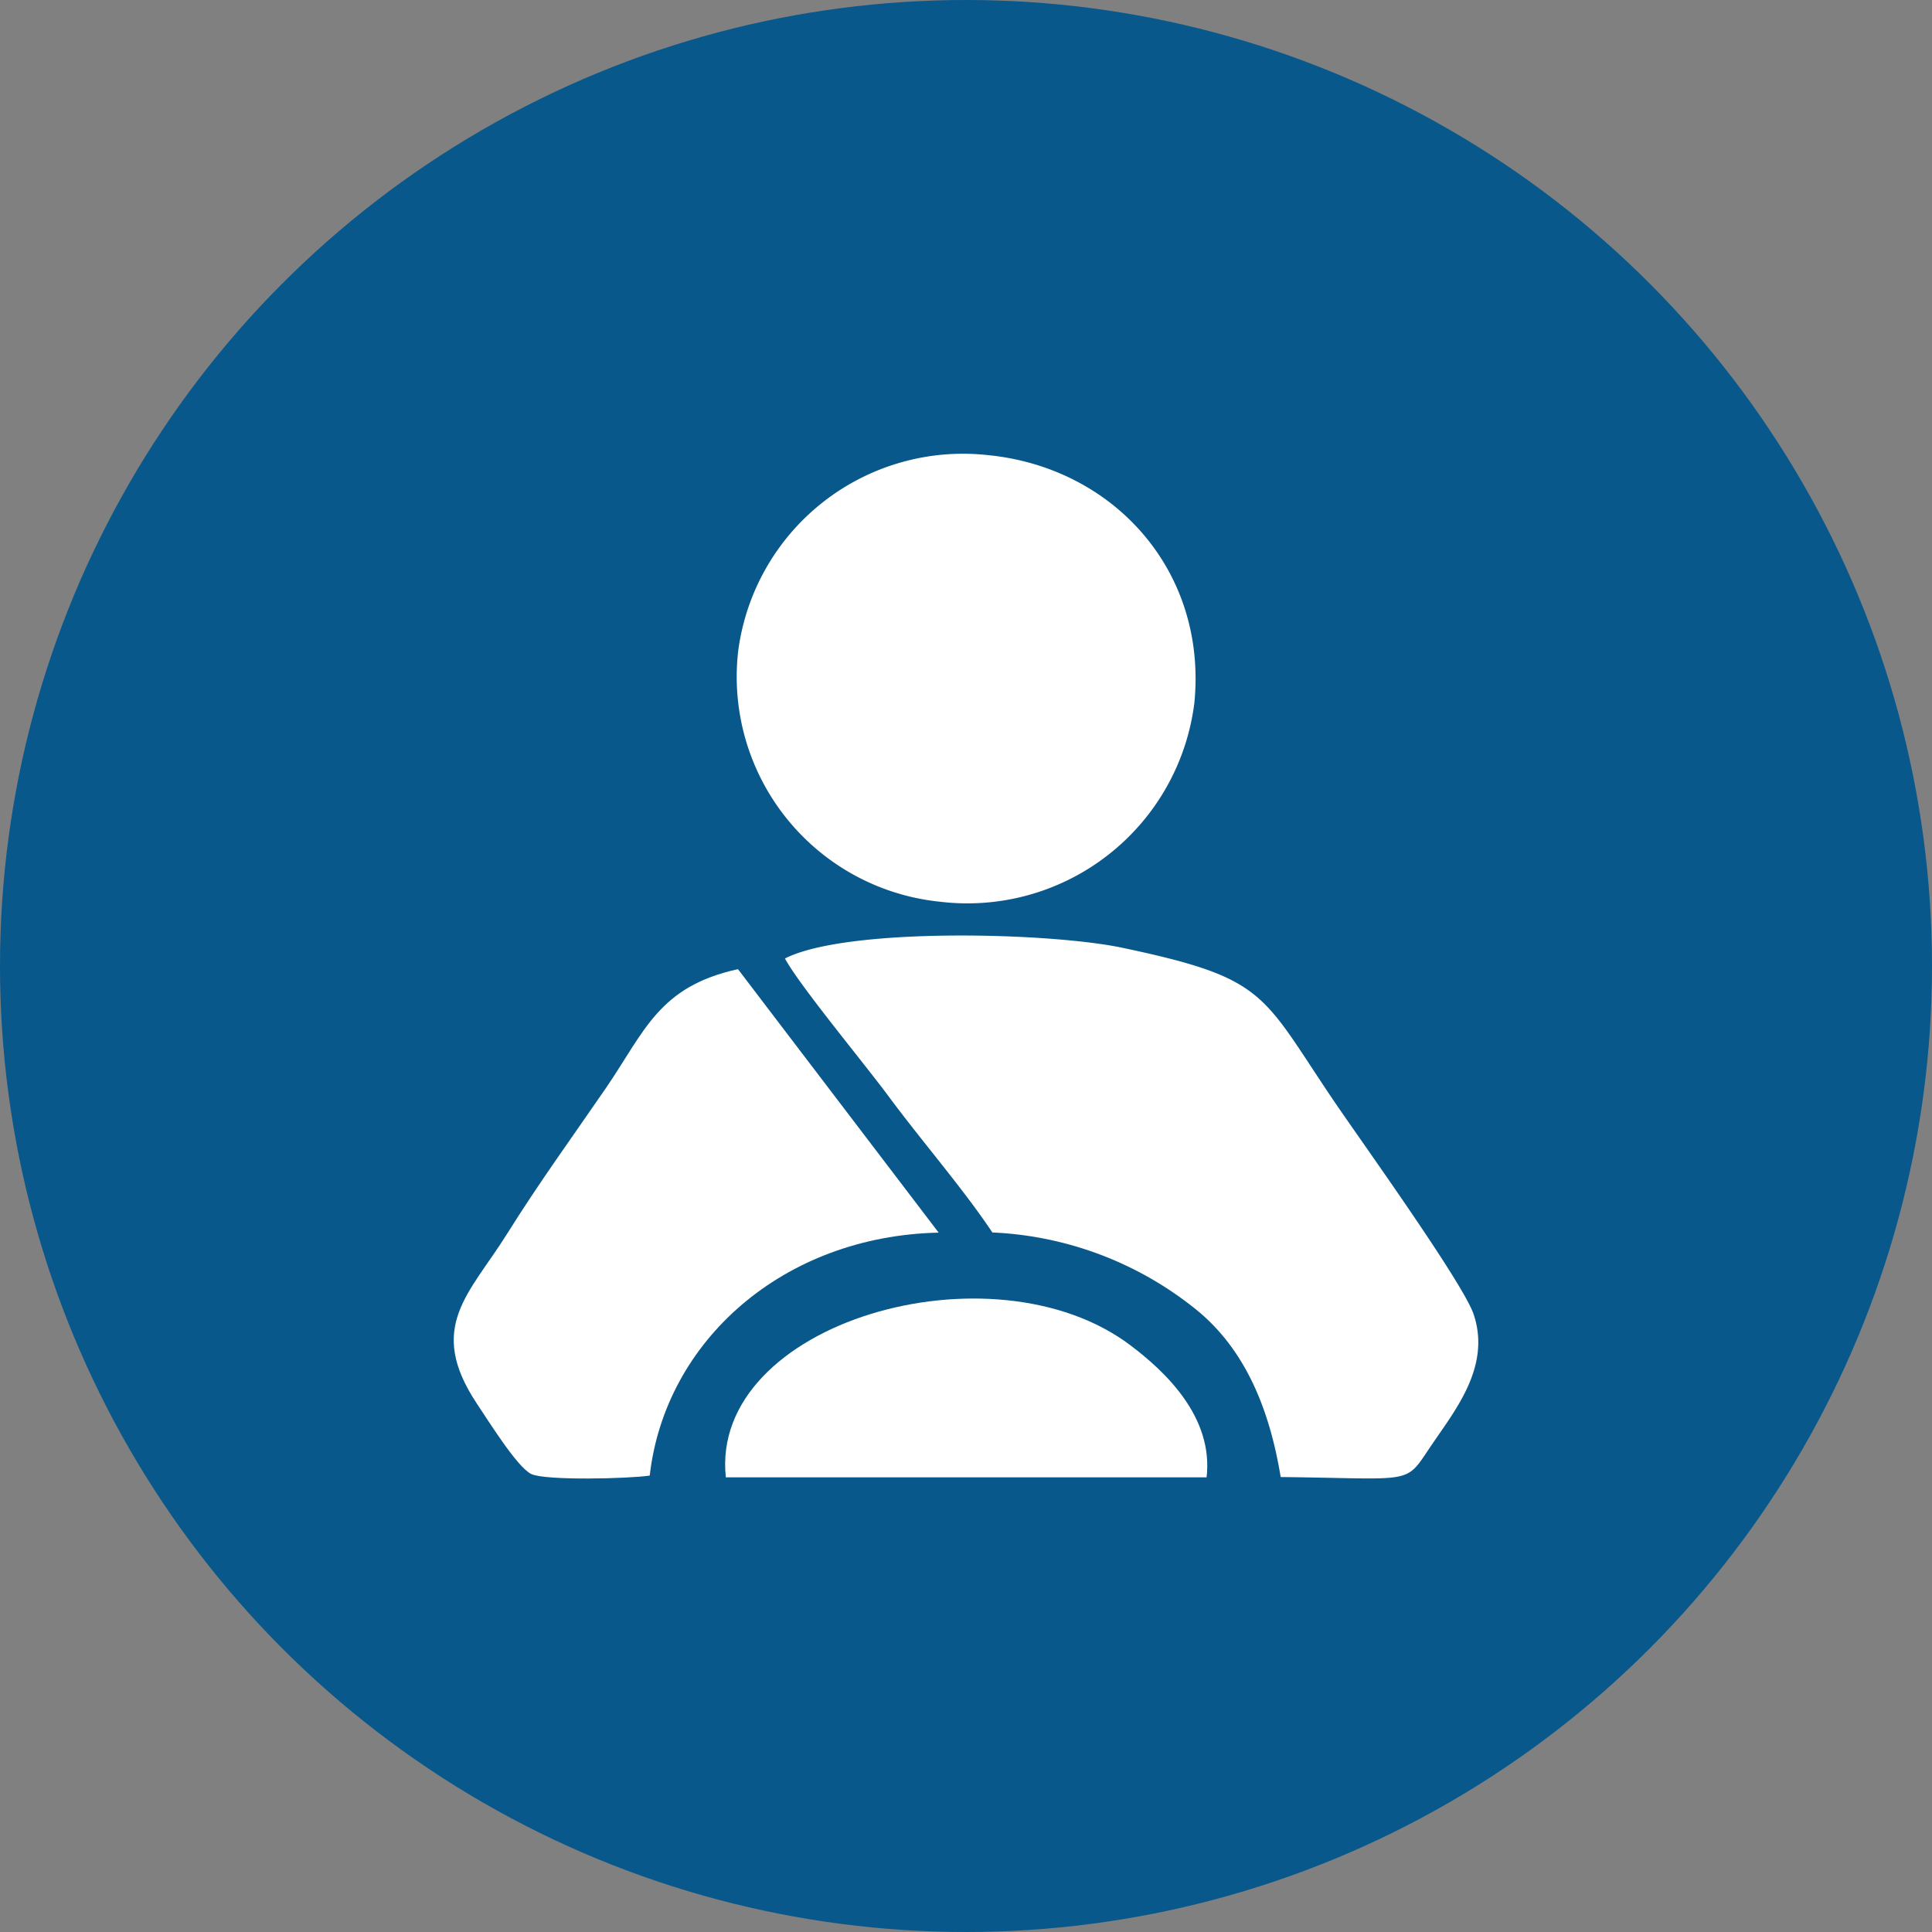 <svg xmlns="http://www.w3.org/2000/svg" width="132" height="132" viewBox="0 0 132 132">
  <rect x="0" y="0" width="132" height="132" fill="#808080" stroke="none"/>
  <g id="Group_4060" data-name="Group 4060" transform="translate(-489 -277)">
    <g id="Group_18" data-name="Group 18" transform="translate(0 -15)">
      <circle id="Ellipse_4" data-name="Ellipse 4" cx="66" cy="66" r="66" transform="translate(489 292)" fill="#08588b"/>
    </g>
    <g id="Artboard_1" data-name="Artboard 1" transform="translate(517.501 305.516)">
      <path id="Path_11560" data-name="Path 11560" d="M59,72.4c-.72-4.36-2.3-8.75-6-11.62a23.81,23.81,0,0,0-13.7-5.09c-2-3-4.8-6.21-7.08-9.29-1.61-2.18-6.14-7.64-7.09-9.43,4.23-2.15,18.1-1.78,23.06-.73,9.84,2.08,9.46,3.08,14.38,10.37,1.81,2.68,8.9,12.52,9.62,14.69,1.16,3.51-1.2,6.44-2.79,8.78C67.39,73,68.47,72.5,59,72.4Z" fill="#fff" fill-rule="evenodd"/>
      <path id="Path_11561" data-name="Path 11561" d="M39,2.58c8.57.84,15,7.9,14.1,16.94A15.63,15.63,0,0,1,35.7,33.09,15.45,15.45,0,0,1,21.93,16,15.49,15.49,0,0,1,39,2.58Z" fill="#fff" fill-rule="evenodd"/>
      <path id="Path_11562" data-name="Path 11562" d="M35.66,55.7C25,55.92,16.94,63.11,15.89,72.3c-1.36.21-7.14.36-8.1-.11s-2.9-3.6-3.72-4.82c-3.46-5.22-.49-7.49,2.07-11.58,2.2-3.52,4.44-6.59,6.78-10,2.63-3.85,3.59-6.91,9-8.09l13.71,18Z" fill="#fff" fill-rule="evenodd"/>
      <path id="Path_11563" data-name="Path 11563" d="M53.93,72.42H21.09c-1.13-10.58,18.24-16.16,27.67-9,2.33,1.76,5.69,4.89,5.17,9.06Z" fill="#fff" fill-rule="evenodd"/>
    </g>
  </g>
</svg>
